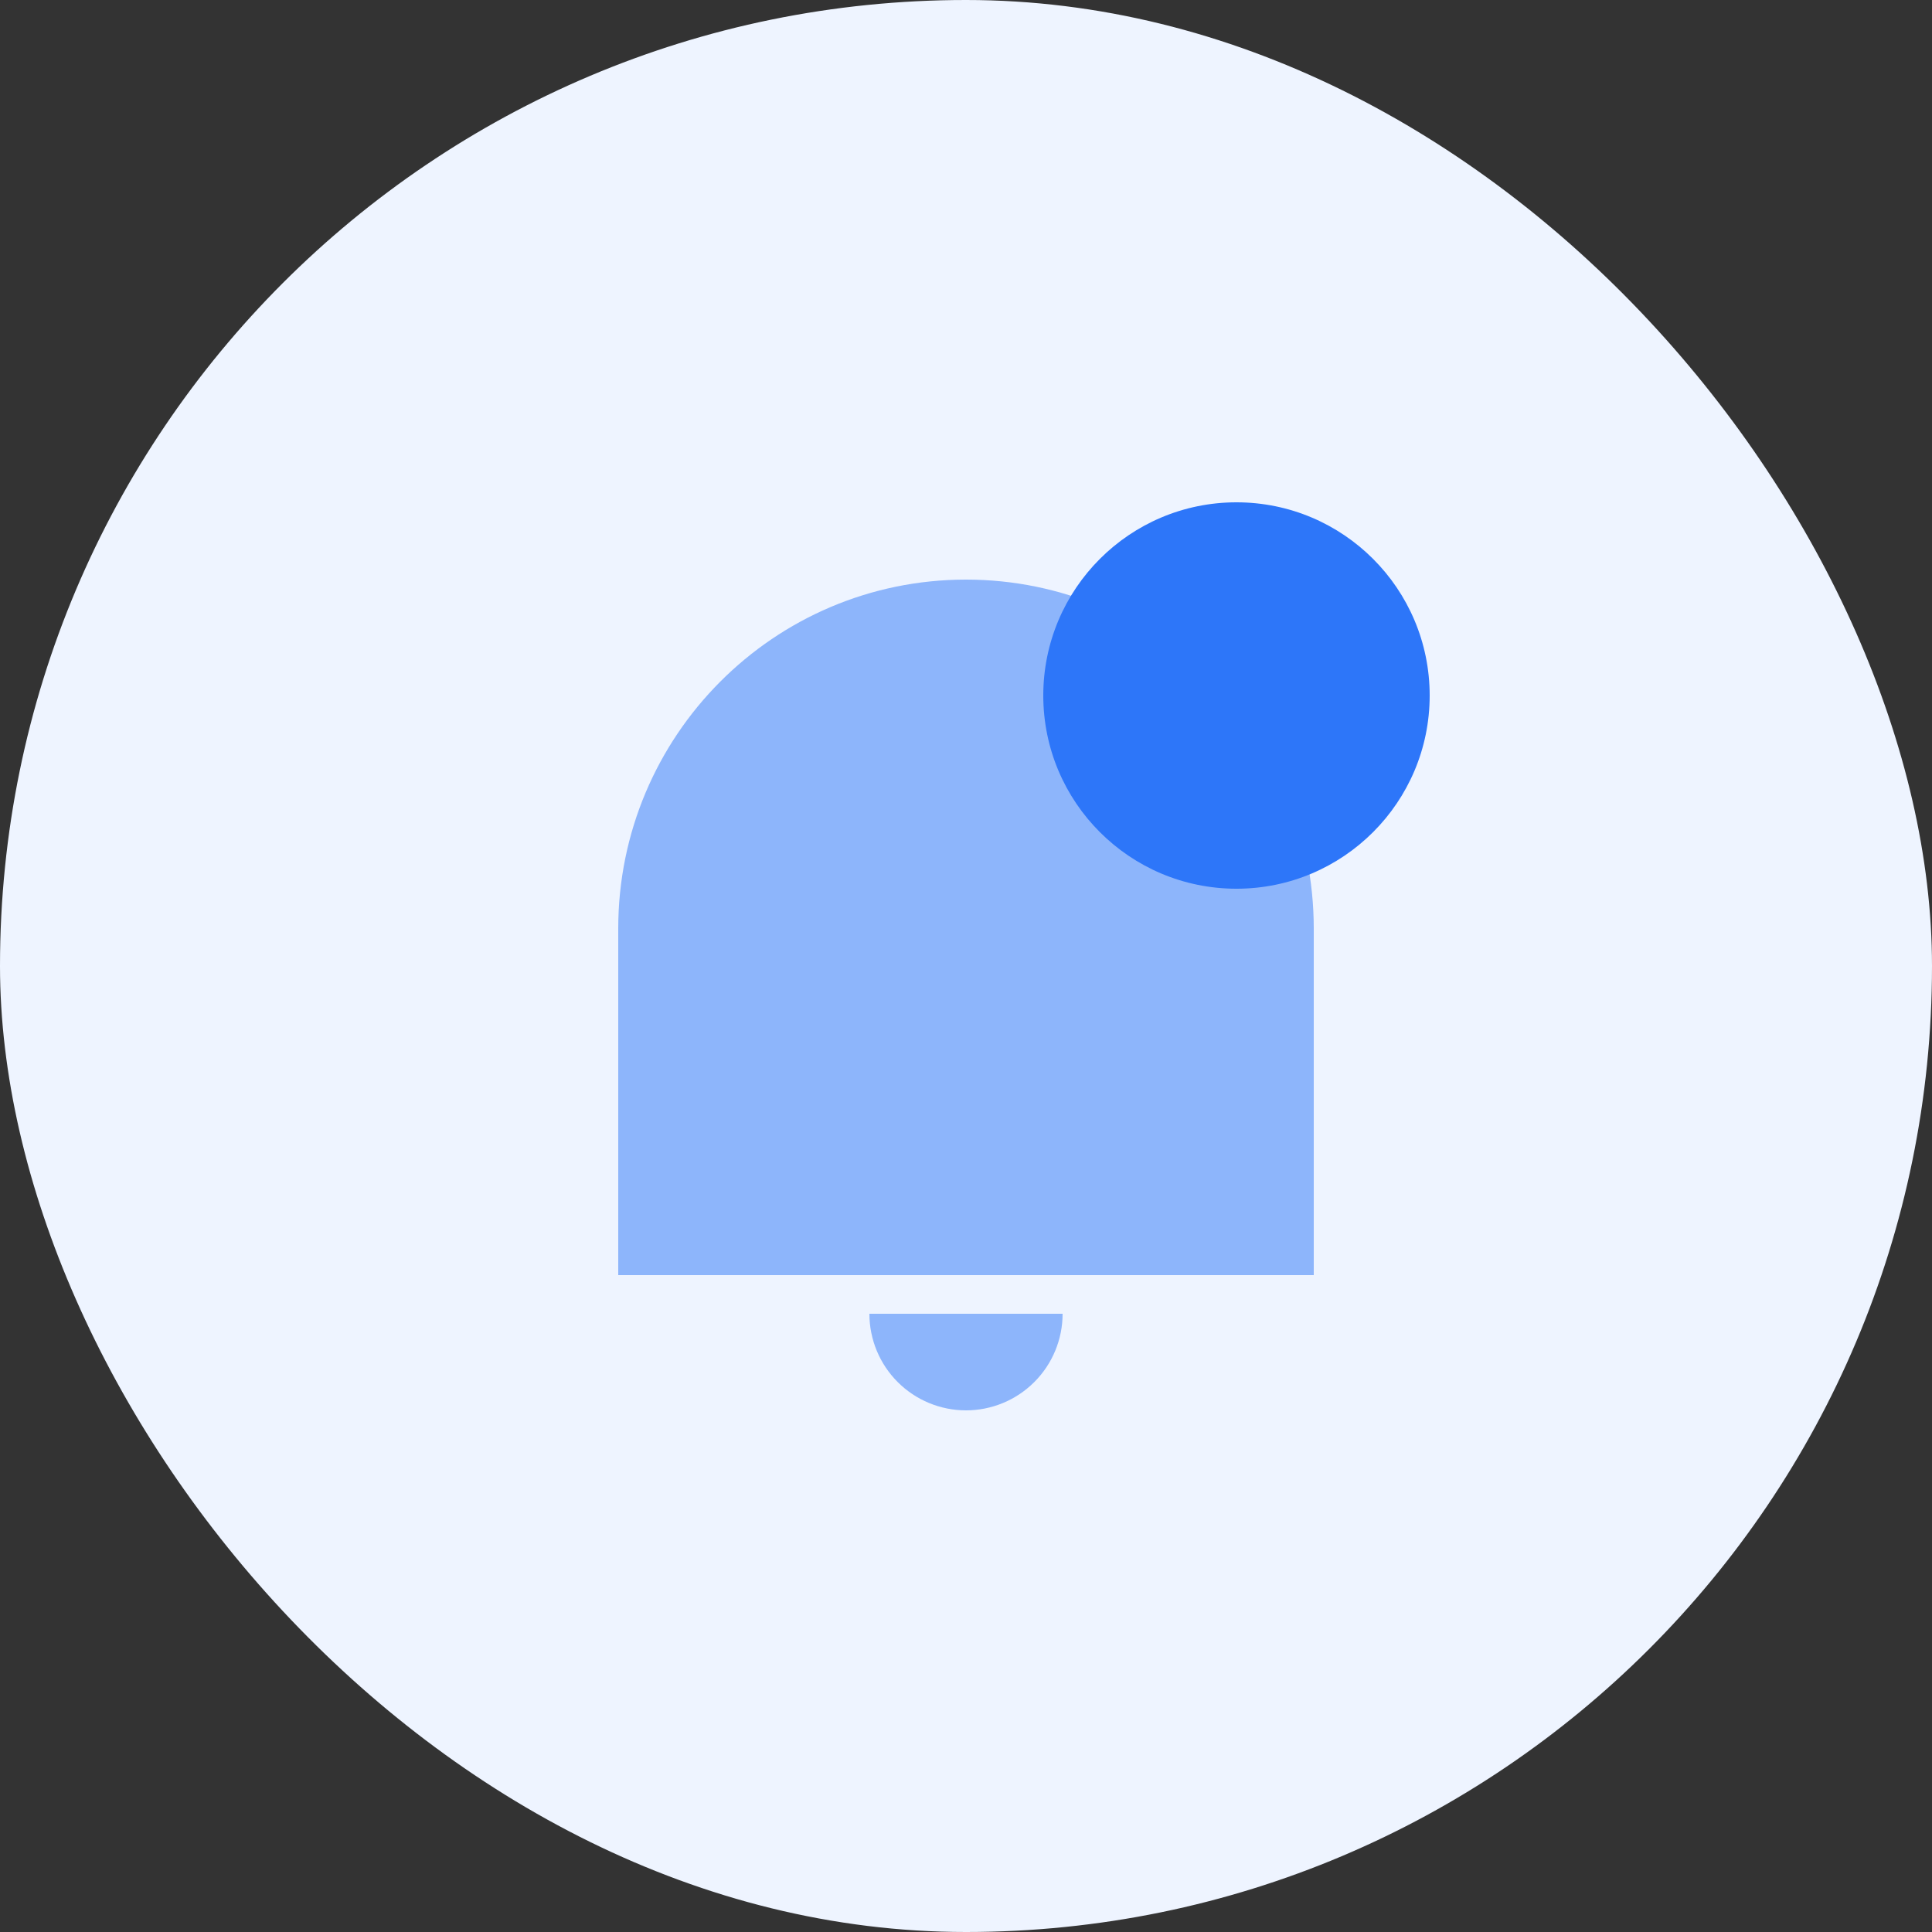 <svg width="100" height="100" viewBox="0 0 100 100" fill="none" xmlns="http://www.w3.org/2000/svg">
<rect x="0" y="0" width="100" height="100" fill="#333333" stroke="none"/>
<rect width="100" height="100" rx="50" fill="#EEF4FF"/>
<path opacity="0.5" d="M50 30C59.94 30 68 38.086 68 48.062V66H32V48.062C32 38.086 40.06 30 50 30ZM45 68H55C55 69.326 54.473 70.598 53.535 71.535C52.598 72.473 51.326 73 50 73C48.674 73 47.402 72.473 46.465 71.535C45.527 70.598 45 69.326 45 68Z" fill="#2D76F9"/>
<ellipse cx="64" cy="36" rx="10" ry="10" fill="#2D76F9"/>
</svg>

